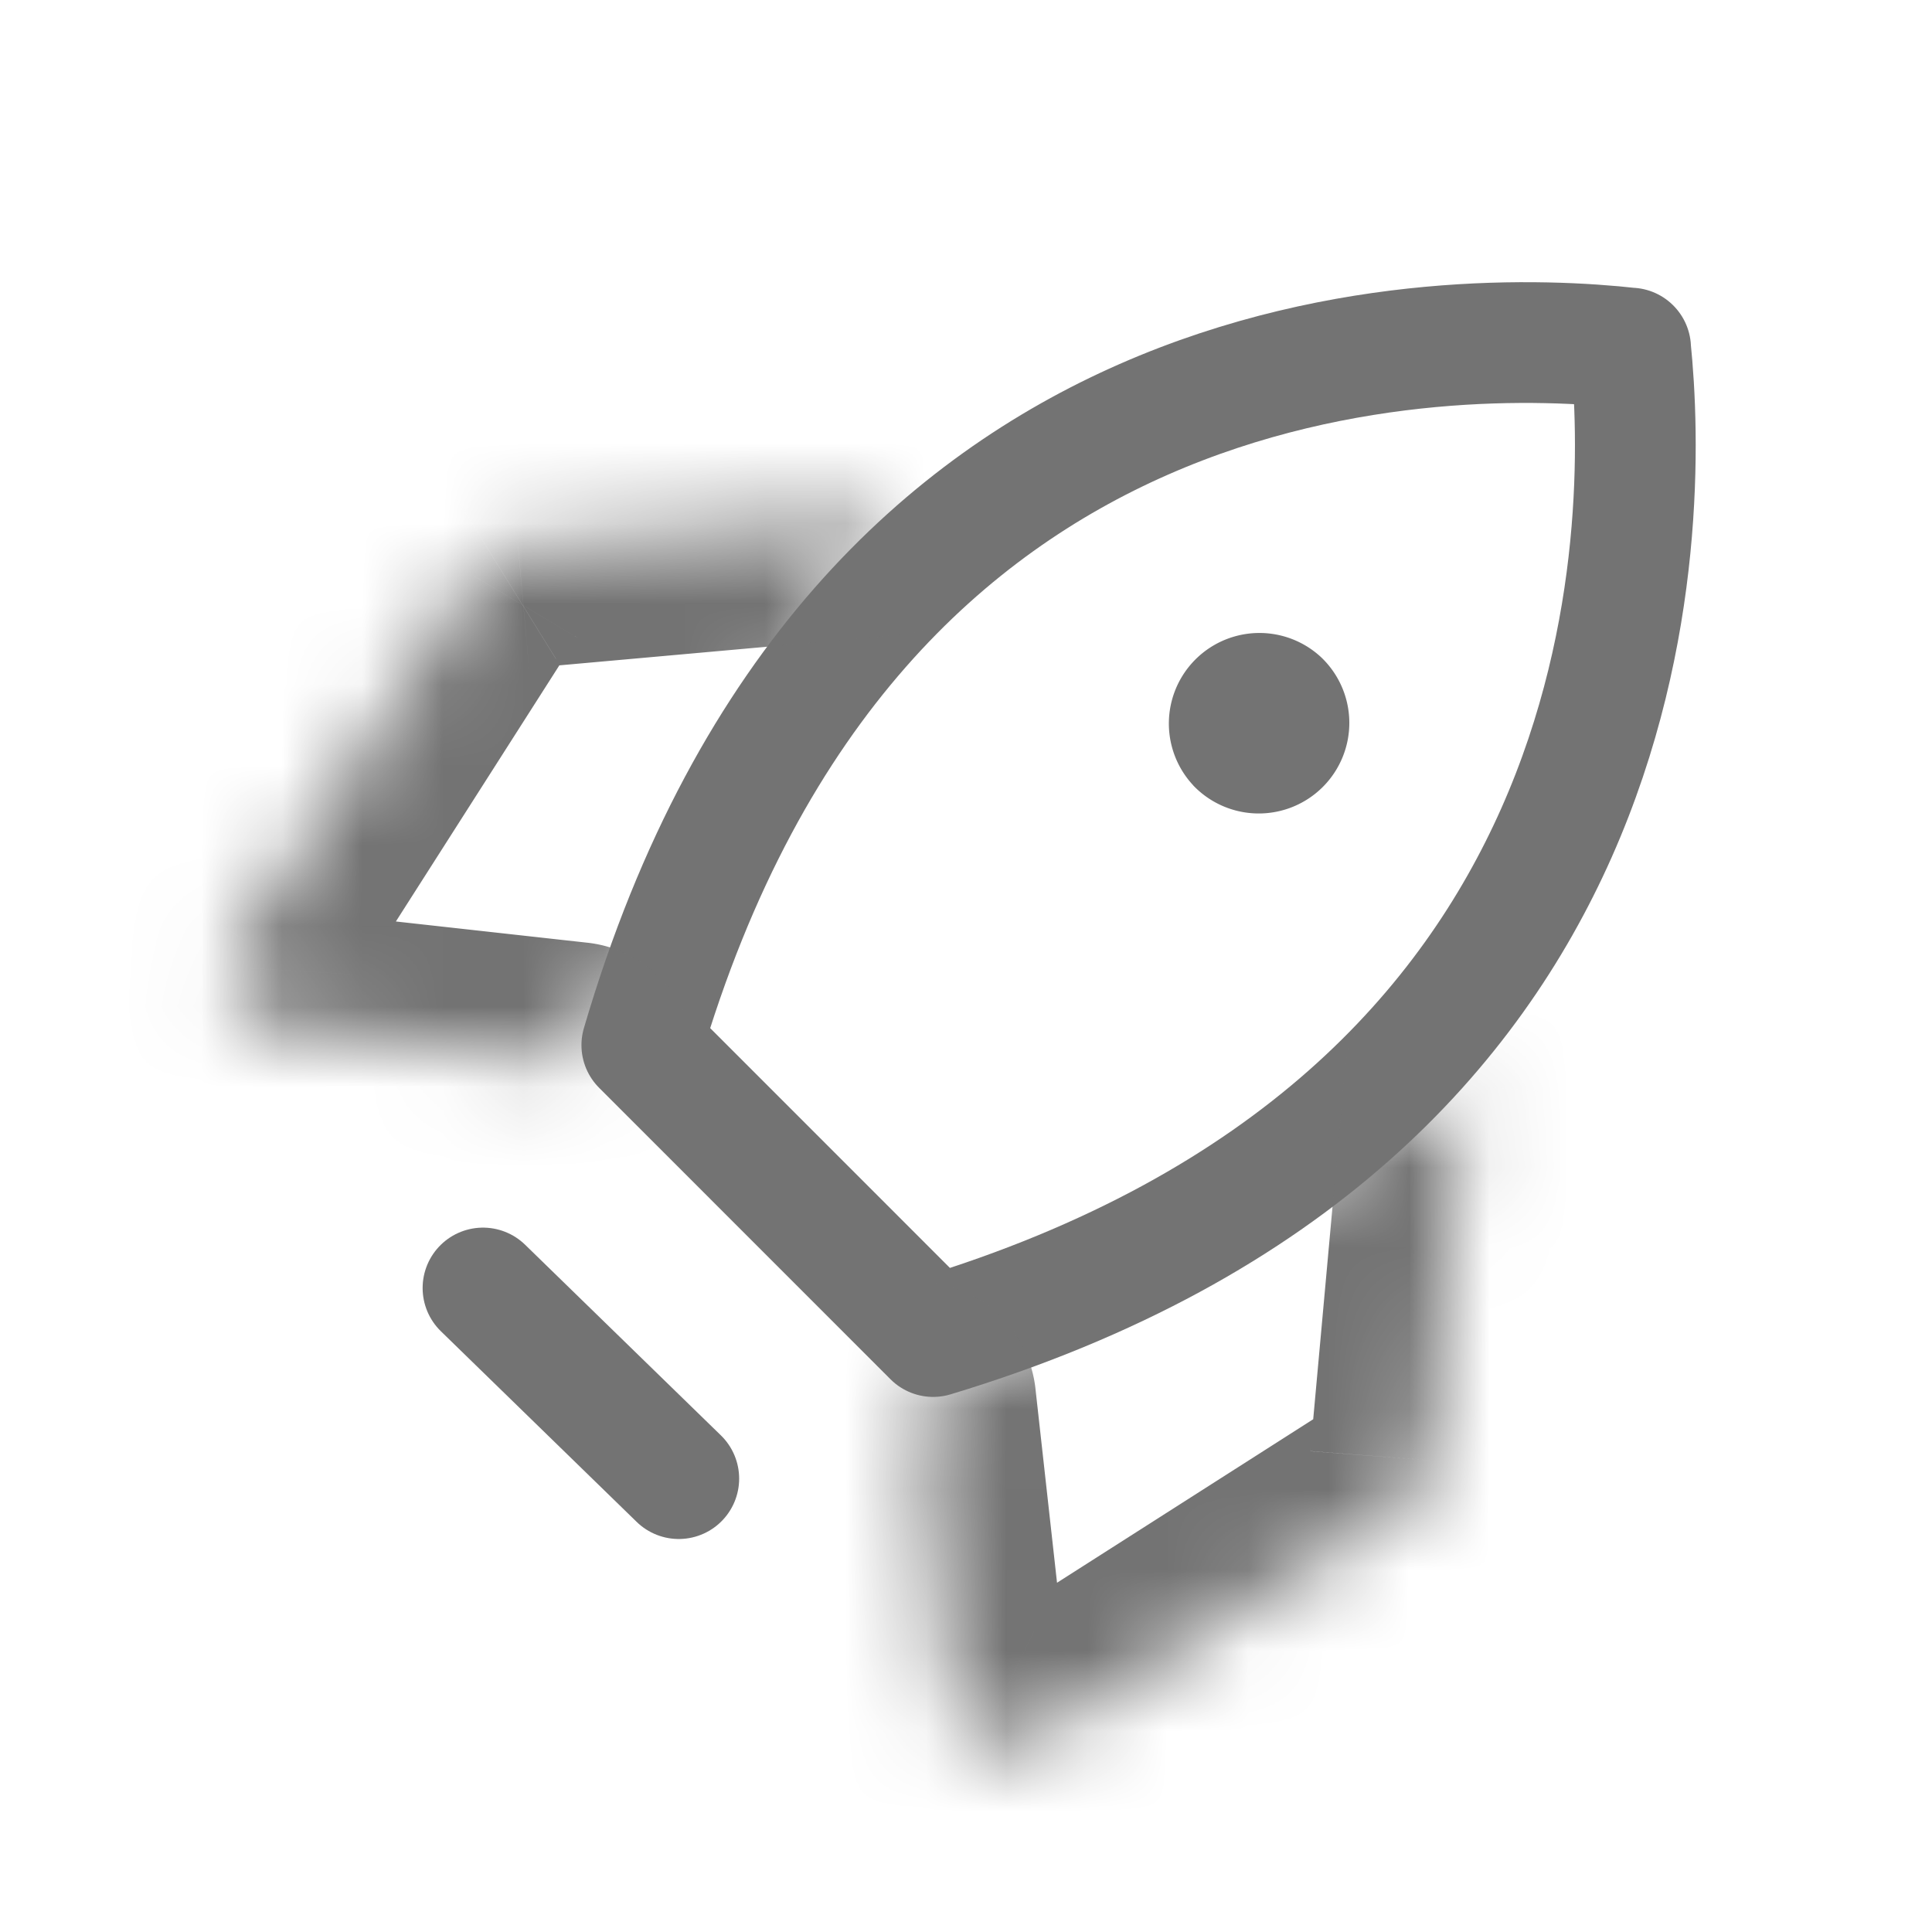 <svg xmlns="http://www.w3.org/2000/svg" width="24" height="24" fill="none" viewBox="0 0 24 24"><path stroke="#737373" stroke-linecap="round" stroke-linejoin="round" stroke-width="1.5" d="M20.255 4.324h0c.11 1.07.189 3.526-.921 6.024-1.063 2.392-3.247 4.897-7.742 6.255l-3.619-3.62C9.3 8.454 11.802 6.269 14.2 5.213c2.51-1.105 4.986-1.007 6.056-.888Z"/><mask id="path-2-inside-1_164_2285" fill="#fff"><path d="m11.011 6.395-4.574.411a.713.713 0 0 0-.557.345l-2.877 4.508a.75.75 0 0 0 .55 1.147l3.58.397"/></mask><path fill="#737373" d="M11.146 7.89a1.5 1.5 0 0 0-.269-2.989l.269 2.988ZM6.437 6.805l.115 1.496.02-.002-.135-1.494Zm-.557.345 1.265.807.023-.037-1.288-.77Zm-2.877 4.508-1.264-.807-.003.004 1.267.803Zm.55 1.147-.166 1.49h.001l.166-1.49Zm3.415 1.888a1.5 1.5 0 0 0 .331-2.982l-.331 2.982Zm3.91-9.793-4.575.411.269 2.988 4.574-.41-.269-2.989Zm-4.556.41a2.213 2.213 0 0 0-.995.324l1.58 2.551a.788.788 0 0 1-.355.116l-.23-2.991Zm-.995.324c-.3.187-.552.442-.734.746l2.575 1.54a.788.788 0 0 1-.262.265l-1.579-2.55Zm-.71.709-2.878 4.508 2.529 1.614 2.877-4.508-2.529-1.614Zm-2.88 4.512a2.25 2.25 0 0 0-.346 1.072l2.995.176a.75.75 0 0 1-.116.358l-2.534-1.606Zm-.346 1.072c-.023.381.052.761.217 1.105l2.705-1.297a.75.75 0 0 1 .073.368l-2.995-.176Zm.217 1.105c.165.345.415.641.726.862l1.737-2.446a.75.75 0 0 1 .242.287l-2.705 1.297Zm.726.862c.312.22.674.359 1.053.401l.333-2.981c.127.014.247.06.351.134l-1.737 2.446Zm1.054.401 3.58.398.331-2.982-3.58-.397-.331 2.981Z" mask="url(#path-2-inside-1_164_2285)"/><mask id="path-4-inside-2_164_2285" fill="#fff"><path d="m18.197 13.475-.424 4.667a.712.712 0 0 1-.345.557l-4.508 2.877a.75.75 0 0 1-1.147-.55l-.398-3.58"/></mask><path fill="#737373" d="M19.69 13.61a1.5 1.5 0 1 0-2.987-.27l2.988.27Zm-1.918 4.532-1.493-.136-.002.02 1.495.116Zm-.344.557-.77-1.288a1.273 1.273 0 0 0-.037.023l.807 1.265Zm-4.508 2.877.803 1.267.004-.003-.807-1.264Zm-1.147-.55-1.49.165v.001l1.49-.166Zm1.093-3.746a1.5 1.5 0 1 0-2.981.332l2.981-.332Zm3.837-3.94-.424 4.666 2.987.272.425-4.667-2.988-.272Zm-.426 4.687a.788.788 0 0 1 .115-.354l2.551 1.579c.186-.301.298-.642.325-.995l-2.991-.23Zm.115-.354a.787.787 0 0 1 .266-.261l1.54 2.574c.303-.181.559-.433.745-.734l-2.55-1.58Zm.229-.239-4.508 2.877 1.614 2.53 4.508-2.878-1.614-2.529Zm-4.504 2.875a.75.75 0 0 1 .357-.115l.177 2.995a2.25 2.25 0 0 0 1.072-.346l-1.606-2.534Zm.357-.115a.749.749 0 0 1 .369.072l-1.298 2.705c.344.165.725.24 1.106.218l-.177-2.995Zm.369.072a.75.75 0 0 1 .287.242l-2.446 1.737c.22.311.517.56.861.726l1.298-2.705Zm.287.242a.75.75 0 0 1 .134.351l-2.982.333c.043.38.18.742.402 1.053l2.446-1.737Zm.134.352-.398-3.58-2.981.332.397 3.58 2.982-.332Z" mask="url(#path-4-inside-2_164_2285)"/><path fill="#737373" d="M14.822 9.756a1.125 1.125 0 1 0 1.59-1.591 1.125 1.125 0 0 0-1.59 1.59Z"/><path stroke="#737373" stroke-linecap="round" stroke-linejoin="round" stroke-width="1.5" d="M8.432 18.368 6 16"/></svg>